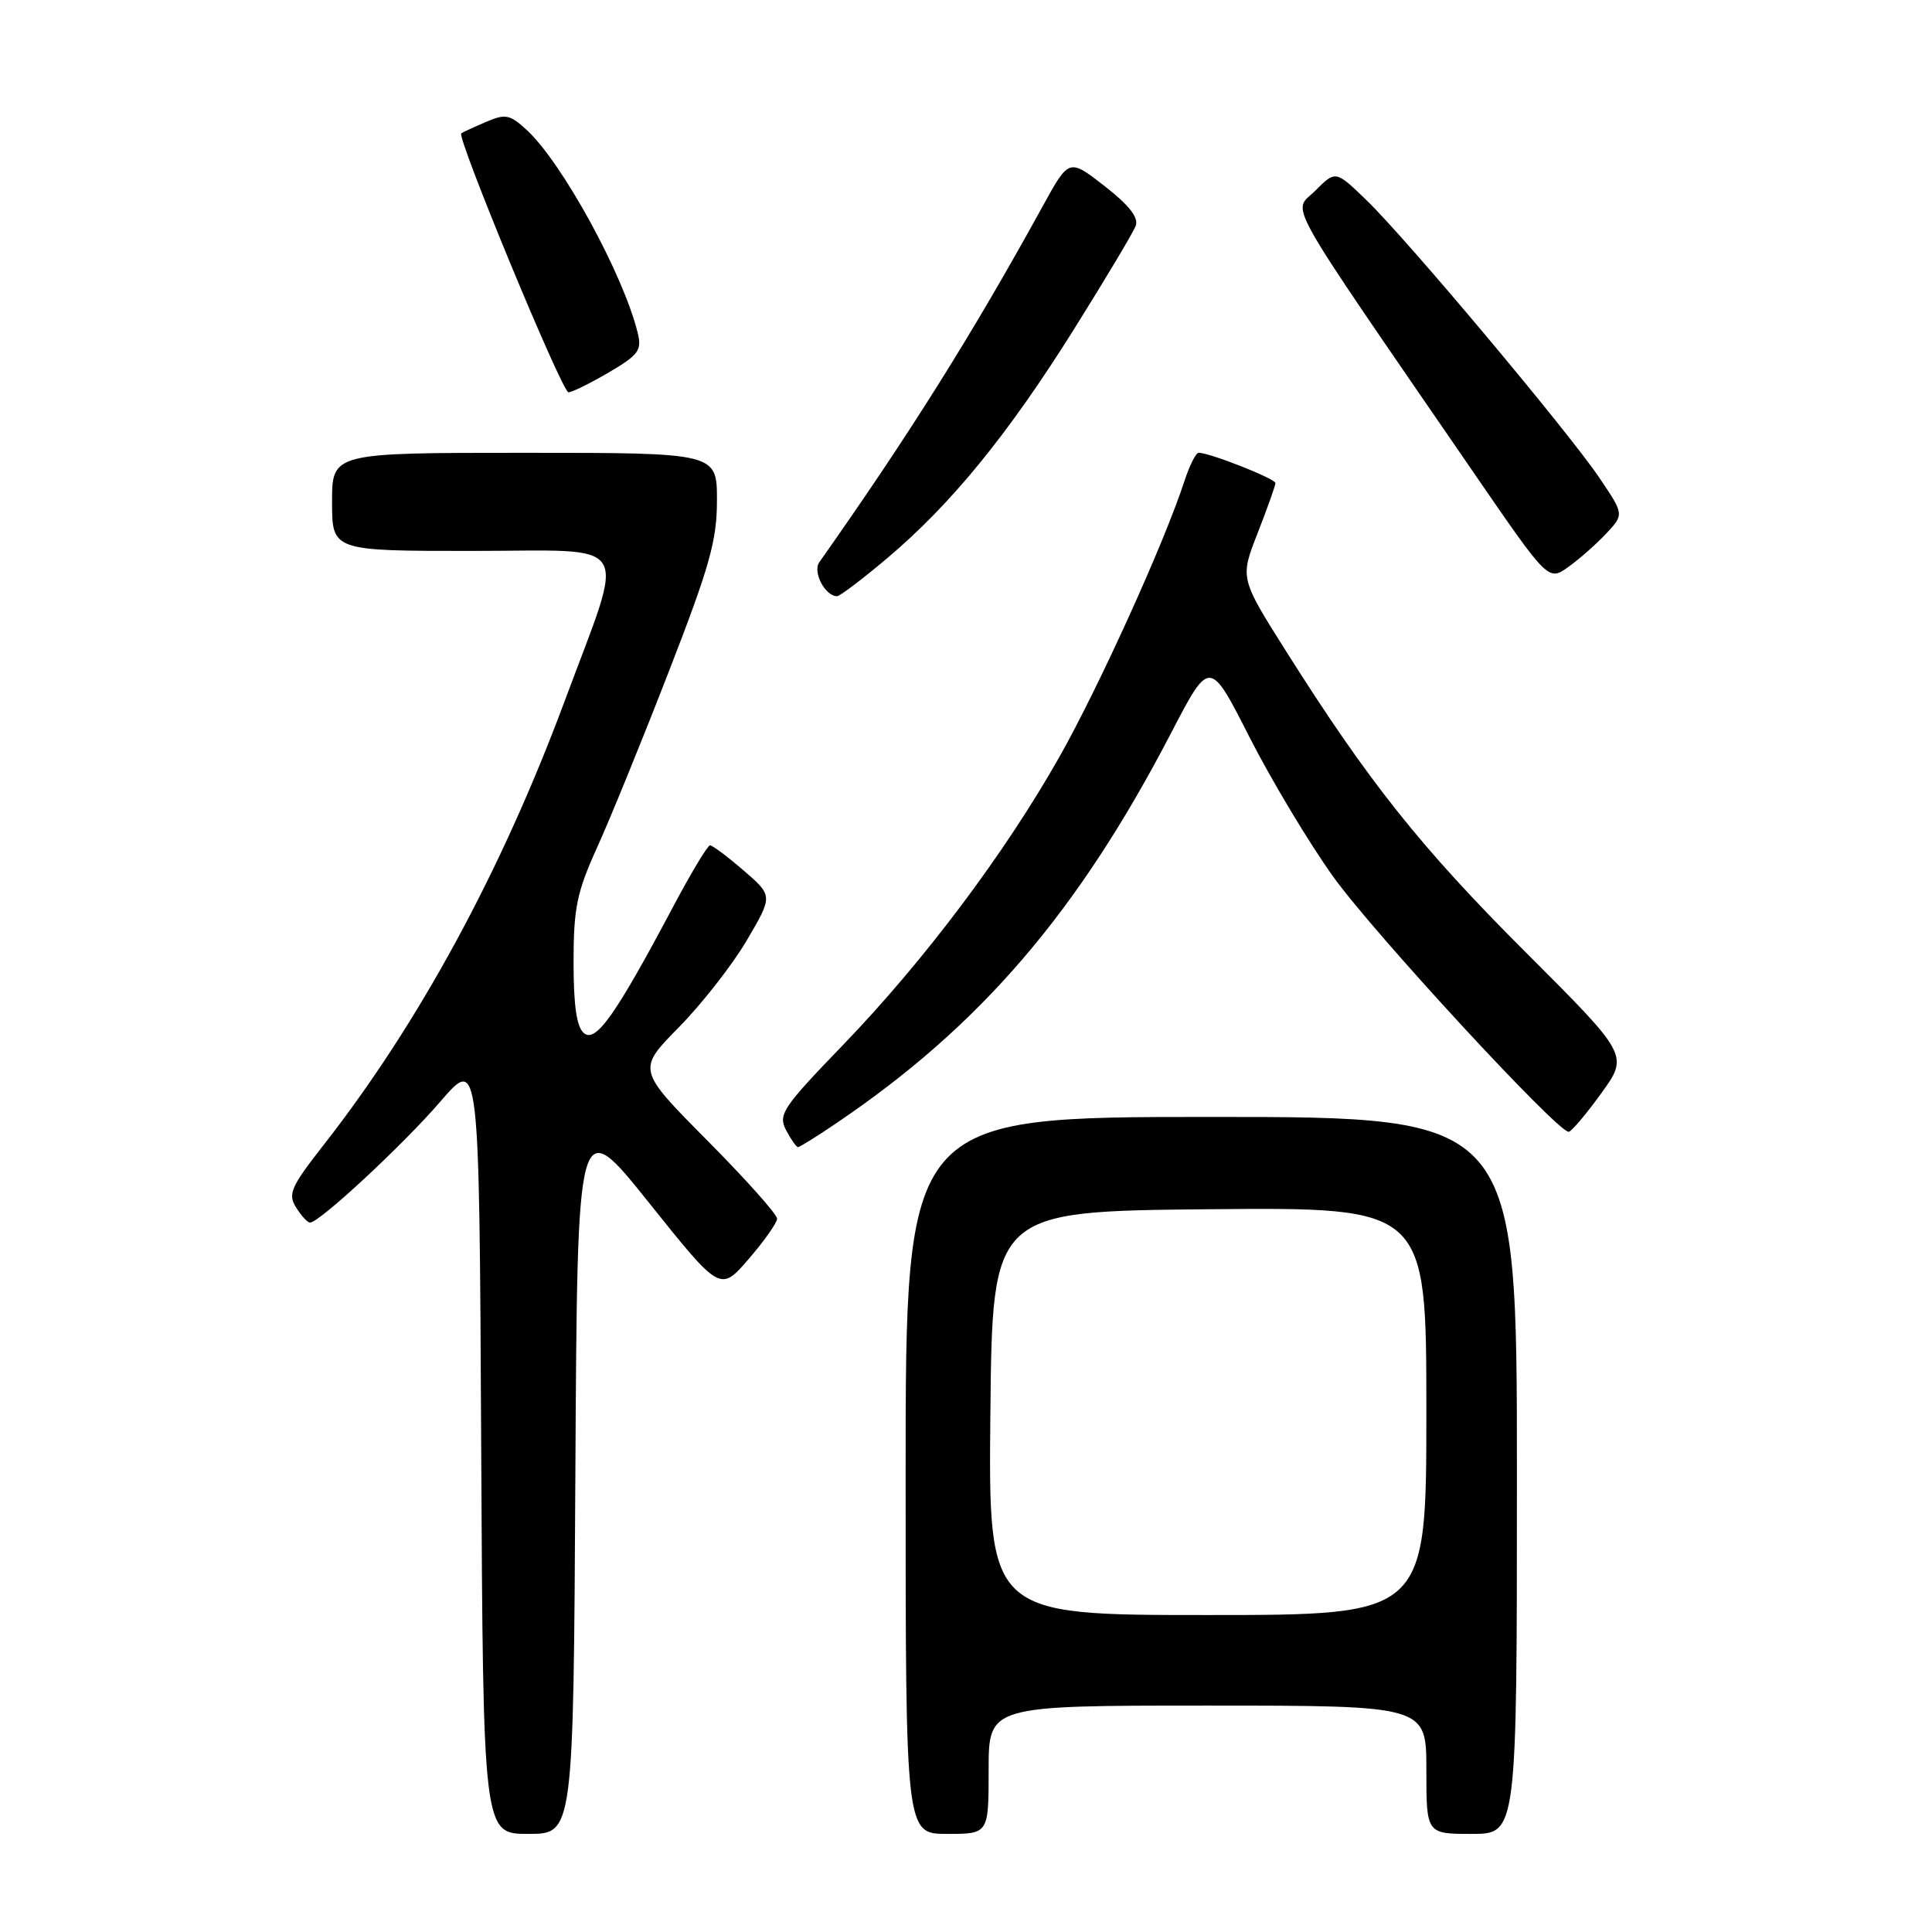 <?xml version="1.0" encoding="UTF-8" standalone="no"?>
<!DOCTYPE svg PUBLIC "-//W3C//DTD SVG 1.1//EN" "http://www.w3.org/Graphics/SVG/1.1/DTD/svg11.dtd" >
<svg xmlns="http://www.w3.org/2000/svg" xmlns:xlink="http://www.w3.org/1999/xlink" version="1.1" viewBox="0 0 256 256">
 <g >
 <path fill="currentColor"
d=" M 76.24 195.25 C 76.50 147.50 76.50 147.50 85.97 159.34 C 95.44 171.18 95.44 171.18 99.19 166.84 C 101.25 164.45 102.95 162.05 102.97 161.49 C 102.99 160.93 98.82 156.26 93.71 151.11 C 84.42 141.74 84.42 141.74 89.96 136.11 C 93.01 133.01 97.06 127.83 98.96 124.59 C 102.42 118.70 102.42 118.70 98.54 115.35 C 96.41 113.51 94.40 112.01 94.08 112.01 C 93.76 112.02 91.53 115.73 89.13 120.26 C 81.59 134.47 78.95 138.21 77.38 136.90 C 76.41 136.10 76.00 133.30 76.00 127.47 C 76.00 120.34 76.43 118.23 79.10 112.34 C 80.81 108.58 85.09 98.09 88.60 89.04 C 94.04 75.04 95.00 71.63 95.00 66.29 C 95.00 60.00 95.00 60.00 69.50 60.00 C 44.00 60.00 44.00 60.00 44.00 66.50 C 44.00 73.00 44.00 73.00 62.58 73.00 C 84.26 73.00 82.99 70.91 74.78 93.00 C 66.41 115.50 55.47 135.64 42.86 151.74 C 38.54 157.26 38.12 158.22 39.23 159.99 C 39.92 161.10 40.75 162.00 41.08 162.00 C 42.32 162.00 53.41 151.70 58.37 145.94 C 63.50 140.00 63.50 140.00 63.76 191.50 C 64.02 243.00 64.02 243.00 70.00 243.00 C 75.98 243.00 75.98 243.00 76.24 195.25 Z  M 131.00 234.50 C 131.00 226.00 131.00 226.00 160.00 226.00 C 189.00 226.00 189.00 226.00 189.00 234.50 C 189.00 243.00 189.00 243.00 195.00 243.00 C 201.00 243.00 201.00 243.00 201.00 195.50 C 201.00 148.00 201.00 148.00 160.50 148.00 C 120.00 148.00 120.00 148.00 120.00 195.50 C 120.00 243.00 120.00 243.00 125.50 243.00 C 131.00 243.00 131.00 243.00 131.00 234.50 Z  M 110.82 148.83 C 129.93 135.91 142.83 120.87 155.17 97.14 C 160.29 87.29 160.29 87.29 165.56 97.67 C 168.47 103.38 173.46 111.71 176.67 116.18 C 182.04 123.67 206.38 150.04 207.86 149.97 C 208.21 149.95 210.15 147.67 212.16 144.89 C 215.82 139.83 215.82 139.83 202.15 126.17 C 188.25 112.28 181.33 103.59 170.40 86.27 C 164.30 76.61 164.30 76.61 166.65 70.62 C 167.94 67.32 169.00 64.34 169.00 64.01 C 169.00 63.43 160.27 59.98 158.83 60.00 C 158.46 60.00 157.61 61.69 156.94 63.75 C 154.31 71.85 145.63 90.99 140.39 100.27 C 133.13 113.11 122.41 127.37 111.67 138.50 C 103.69 146.77 103.08 147.68 104.16 149.75 C 104.81 150.99 105.52 152.00 105.74 152.00 C 105.96 152.00 108.25 150.58 110.82 148.83 Z  M 117.54 73.98 C 126.03 66.82 133.55 57.60 142.30 43.64 C 146.48 36.96 150.17 30.79 150.49 29.92 C 150.90 28.83 149.60 27.18 146.37 24.66 C 141.65 20.99 141.65 20.99 138.21 27.24 C 128.84 44.29 120.47 57.62 108.56 74.50 C 107.65 75.79 109.33 79.00 110.92 79.00 C 111.28 79.00 114.27 76.74 117.54 73.98 Z  M 212.85 70.68 C 215.20 68.16 215.20 68.16 211.94 63.33 C 207.72 57.09 186.40 31.67 181.08 26.54 C 176.98 22.57 176.98 22.57 174.29 25.26 C 171.27 28.28 169.43 25.01 195.36 62.76 C 205.16 77.02 205.16 77.02 207.83 75.11 C 209.30 74.06 211.56 72.06 212.85 70.68 Z  M 80.65 49.36 C 84.62 47.03 85.07 46.42 84.50 44.11 C 82.59 36.34 74.48 21.53 69.78 17.21 C 67.55 15.16 66.97 15.05 64.39 16.16 C 62.80 16.84 61.33 17.52 61.12 17.66 C 60.46 18.11 74.47 51.96 75.32 51.98 C 75.77 51.99 78.17 50.81 80.65 49.36 Z  M 131.23 187.25 C 131.50 160.50 131.50 160.50 160.25 160.23 C 189.00 159.97 189.00 159.97 189.00 186.98 C 189.00 214.00 189.00 214.00 159.98 214.00 C 130.97 214.00 130.97 214.00 131.23 187.25 Z "/>
</g>
</svg>